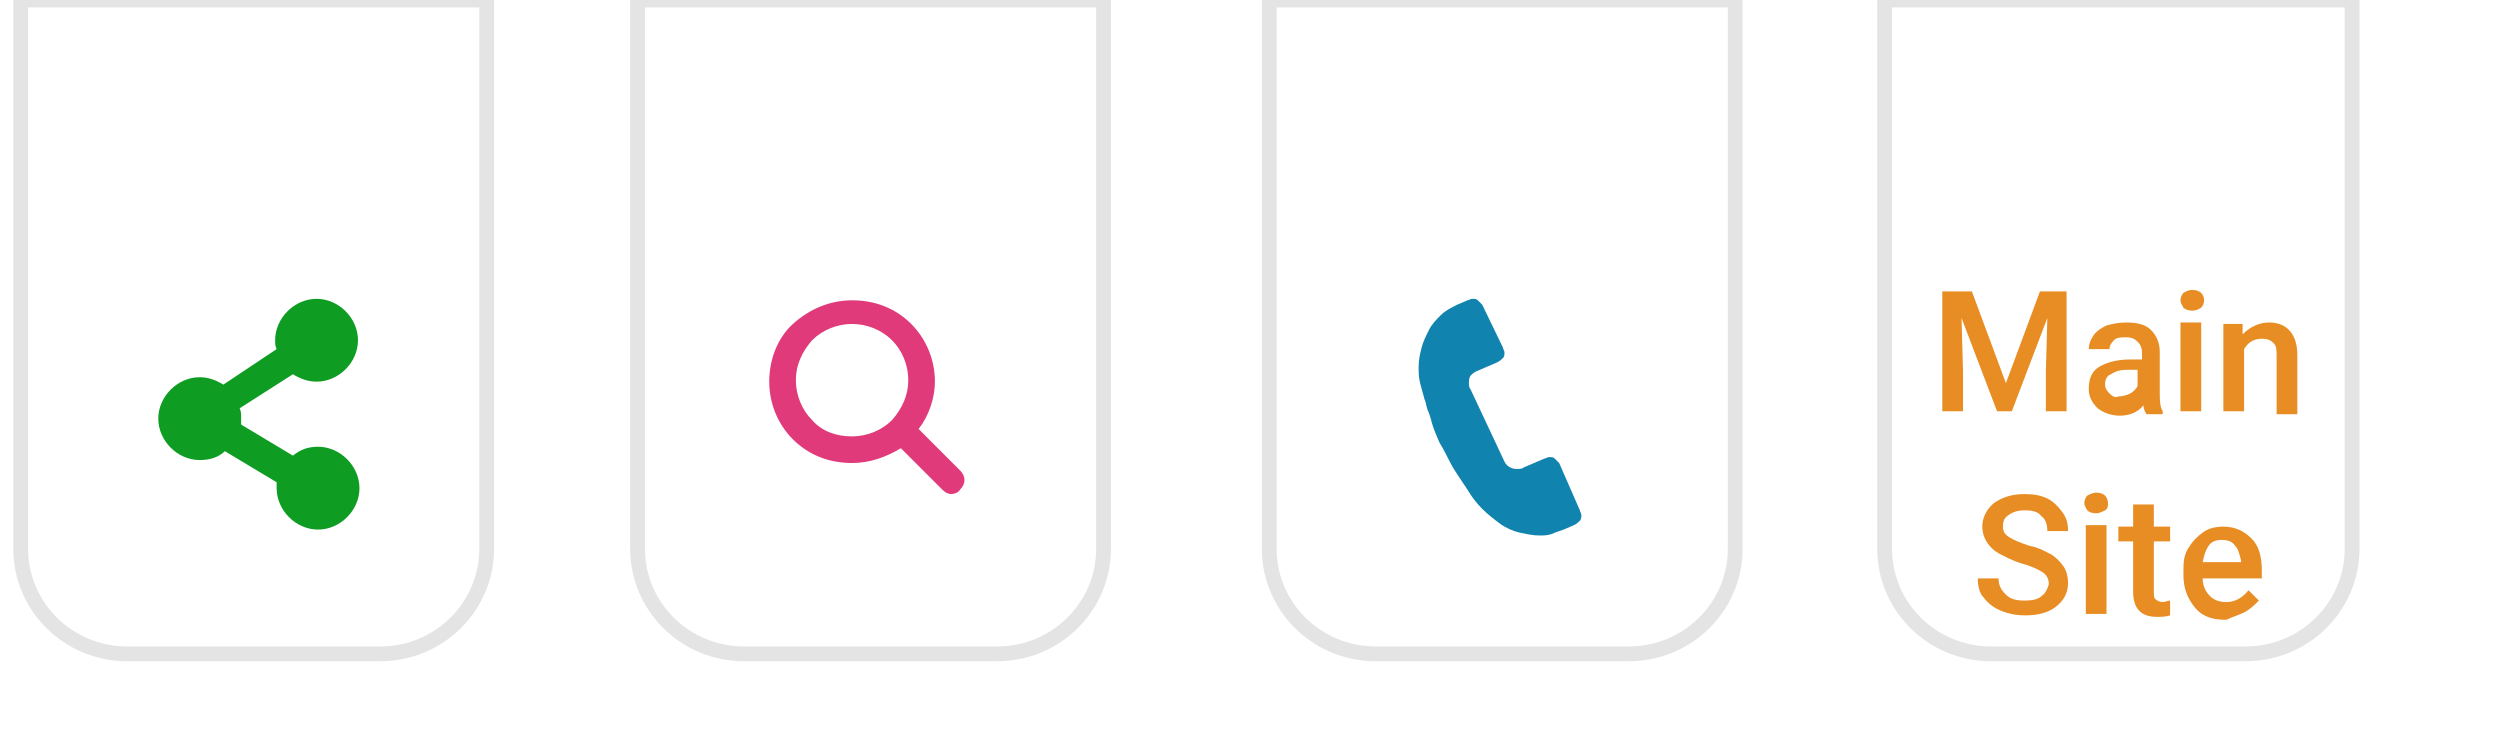 <svg xmlns="http://www.w3.org/2000/svg" width="169" height="50" viewBox="0 0 169 50"><style>.a{fill:none;stroke:#E5E4E4;}.b{fill:#E78D24;}</style><path d="M0 0h169v50H0V0z" fill="none"/><path d="M32.9 0v37.1c0 3.9-3.2 7.1-7.2 7.1H8.6c-4 0-7.2-3.2-7.2-7.1V0H32.9z" class="a"/><path d="M21.5 30.2c-0.7 0-1.2 0.2-1.7 0.6l-3.5-2.1c0-0.2 0-0.3 0-0.5 0-0.2 0-0.4-0.1-0.6l3.6-2.3c0.5 0.3 1 0.5 1.6 0.5 1.5 0 2.8-1.3 2.8-2.8s-1.3-2.8-2.8-2.8 -2.8 1.3-2.8 2.8c0 0.2 0 0.4 0.1 0.6l-3.6 2.4c-0.5-0.3-1-0.5-1.6-0.5 -1.5 0-2.8 1.3-2.8 2.8 0 1.5 1.3 2.8 2.8 2.8 0.7 0 1.3-0.2 1.7-0.6l3.5 2.1C18.7 32.7 18.7 32.8 18.7 33c0 1.5 1.3 2.8 2.8 2.8s2.8-1.3 2.8-2.8S23 30.2 21.5 30.2z" fill="#0F9C23"/><path d="M74.6 0v37.1c0 3.9-3.2 7.1-7.2 7.1H50.3c-4 0-7.2-3.2-7.2-7.1V0H74.6z" class="a"/><path d="M64.9 31.8l-2.8-2.8c0.7-0.9 1.1-2.1 1.1-3.2 0-1.5-0.6-2.9-1.6-3.9 -1.1-1.1-2.5-1.6-4-1.6 -1.5 0-2.9 0.6-4 1.6s-1.6 2.5-1.6 3.9c0 1.5 0.6 2.9 1.6 3.9 1.1 1.1 2.5 1.6 4 1.6 1.2 0 2.3-0.4 3.3-1l2.8 2.8c0.2 0.2 0.4 0.3 0.6 0.3 0.2 0 0.5-0.1 0.6-0.3C65.3 32.7 65.3 32.2 64.9 31.8zM54.9 28.4c-0.7-0.7-1.1-1.7-1.1-2.7 0-1 0.4-1.9 1.1-2.7 0.7-0.7 1.7-1.1 2.7-1.1 1 0 2 0.4 2.7 1.1s1.1 1.7 1.1 2.7c0 1-0.4 1.9-1.1 2.7 -0.7 0.7-1.7 1.1-2.7 1.1C56.6 29.5 55.6 29.2 54.9 28.4z" fill="#E13A7B"/><path d="M117.3 0v37.1c0 3.9-3.2 7.1-7.2 7.1H93c-4 0-7.2-3.2-7.2-7.1V0H117.3z" class="a"/><path d="M106.8 34.5c0 0.1 0.1 0.2 0.1 0.3 0 0.1 0 0.3-0.1 0.4 -0.1 0.1-0.2 0.2-0.4 0.3l-0.7 0.3c-0.3 0.1-0.6 0.2-0.8 0.3 -0.3 0.1-0.6 0.1-0.8 0.1 -0.5 0-0.9-0.1-1.4-0.2 -0.4-0.1-0.9-0.3-1.3-0.6 -0.4-0.3-0.8-0.6-1.2-1 -0.4-0.4-0.7-0.8-1-1.3 -0.2-0.3-0.4-0.6-0.6-0.9 -0.2-0.3-0.4-0.6-0.6-1 -0.2-0.4-0.4-0.8-0.7-1.3 -0.2-0.5-0.4-0.9-0.5-1.3 -0.1-0.4-0.2-0.7-0.3-0.9 -0.1-0.3-0.1-0.5-0.2-0.7 -0.1-0.4-0.2-0.7-0.3-1.1 -0.1-0.4-0.1-0.7-0.1-1.1 0-0.5 0.1-0.9 0.2-1.3 0.1-0.4 0.3-0.8 0.5-1.2 0.2-0.4 0.5-0.7 0.8-1 0.3-0.3 0.7-0.5 1.1-0.7l0.7-0.3c0.1 0 0.2-0.1 0.3-0.1 0.2 0 0.3 0 0.4 0.1 0.1 0.1 0.2 0.2 0.3 0.3l1.4 2.9c0 0.1 0.1 0.2 0.1 0.3 0 0.2 0 0.3-0.1 0.4 -0.1 0.1-0.2 0.2-0.4 0.3l-1.4 0.6c-0.2 0.1-0.3 0.2-0.4 0.3 -0.1 0.2-0.1 0.3-0.1 0.5 0 0.1 0 0.3 0.1 0.4l2.3 4.9c0.1 0.2 0.2 0.3 0.4 0.4 0.2 0.1 0.3 0.1 0.5 0.1 0.1 0 0.3 0 0.4-0.1l1.4-0.6c0.1 0 0.2-0.1 0.3-0.1 0.2 0 0.3 0 0.4 0.1s0.2 0.2 0.3 0.3L106.8 34.5z" fill="#1083AF"/><path d="M159 0v37.1c0 3.9-3.2 7.1-7.2 7.1h-17.2c-4 0-7.2-3.2-7.2-7.1V0H159z" class="a"/><path d="M131.3 19.7v8.1h1.4v-2.7l-0.1-3.6 2.4 6.3h1l2.4-6.3 -0.1 3.6v2.7h1.4v-8.1h-1.8l-2.3 6.2 -2.3-6.2H131.3z" class="b"/><path d="M146.2 27.9v-0.1c-0.2-0.3-0.2-0.8-0.2-1.3v-2.7c0-0.6-0.2-1.1-0.6-1.5 -0.4-0.4-1-0.5-1.7-0.5 -0.5 0-0.9 0.1-1.3 0.2 -0.4 0.2-0.7 0.4-0.9 0.7 -0.2 0.3-0.3 0.6-0.3 0.9h1.4c0-0.2 0.1-0.4 0.3-0.6 0.2-0.2 0.5-0.2 0.8-0.2 0.4 0 0.6 0.1 0.8 0.3 0.2 0.2 0.3 0.4 0.3 0.8v0.4h-0.8c-0.9 0-1.6 0.2-2.1 0.5 -0.5 0.3-0.7 0.8-0.7 1.5 0 0.5 0.2 0.9 0.6 1.3 0.4 0.3 0.9 0.5 1.5 0.5 0.6 0 1.2-0.2 1.6-0.7 0 0.3 0.1 0.4 0.2 0.6H146.2L146.2 27.9zM142.6 26.6c-0.2-0.2-0.3-0.4-0.3-0.6 0-0.3 0.1-0.6 0.4-0.7 0.3-0.2 0.6-0.3 1.1-0.3h0.7v1.1c-0.1 0.2-0.3 0.4-0.5 0.5s-0.5 0.2-0.8 0.2C143 26.9 142.8 26.8 142.6 26.6z" class="b"/><path d="M148.8 21.8h-1.4v6h1.4V21.8zM147.6 20.8c0.1 0.1 0.3 0.2 0.6 0.2s0.4-0.1 0.6-0.2c0.1-0.1 0.2-0.3 0.2-0.5 0-0.2-0.1-0.4-0.2-0.5 -0.1-0.1-0.3-0.2-0.6-0.2s-0.4 0.1-0.6 0.2c-0.1 0.1-0.2 0.3-0.2 0.5C147.4 20.5 147.5 20.6 147.6 20.8z" class="b"/><path d="M150.3 21.8v6h1.4V23.6c0.3-0.5 0.7-0.7 1.2-0.7 0.4 0 0.6 0.1 0.8 0.3 0.2 0.2 0.2 0.5 0.2 0.9v3.9h1.4v-4c0-1.4-0.7-2.2-1.9-2.2 -0.7 0-1.3 0.3-1.8 0.8l0-0.7H150.3z" class="b"/><path d="M138 40.3c-0.2 0.2-0.6 0.3-1.1 0.3 -0.6 0-1-0.1-1.3-0.4 -0.3-0.3-0.5-0.6-0.5-1.1h-1.4c0 0.5 0.1 1 0.4 1.3 0.3 0.4 0.7 0.7 1.2 0.9 0.5 0.2 1 0.3 1.6 0.3 0.9 0 1.6-0.2 2.1-0.6 0.5-0.4 0.8-0.9 0.8-1.6 0-0.4-0.1-0.8-0.3-1.1 -0.2-0.3-0.5-0.6-0.8-0.8 -0.4-0.2-0.9-0.5-1.5-0.6 -0.6-0.2-1.1-0.4-1.4-0.6 -0.3-0.2-0.4-0.4-0.4-0.7 0-0.4 0.1-0.6 0.4-0.8s0.6-0.3 1.1-0.3c0.5 0 0.9 0.1 1.1 0.4 0.3 0.2 0.4 0.6 0.4 1h1.4c0-0.5-0.1-0.9-0.4-1.3 -0.3-0.4-0.6-0.7-1-0.9 -0.4-0.2-0.9-0.3-1.5-0.3 -0.9 0-1.5 0.2-2.1 0.6 -0.5 0.4-0.8 1-0.8 1.6 0 0.7 0.4 1.4 1.1 1.8 0.4 0.2 0.9 0.5 1.6 0.7 0.7 0.2 1.1 0.4 1.4 0.6 0.3 0.2 0.4 0.5 0.4 0.8C138.4 39.8 138.3 40.1 138 40.3z" class="b"/><path d="M142.4 35.5h-1.4v6h1.4V35.5zM141.1 34.5c0.1 0.1 0.3 0.2 0.6 0.2 0.2 0 0.4-0.1 0.6-0.2s0.2-0.3 0.2-0.5c0-0.2-0.1-0.4-0.2-0.5 -0.1-0.1-0.3-0.2-0.6-0.2 -0.2 0-0.4 0.1-0.6 0.2 -0.1 0.1-0.2 0.3-0.2 0.5C140.9 34.2 141 34.3 141.1 34.5z" class="b"/><path d="M144.2 34.1v1.5h-1v1h1v3.4c0 1.1 0.5 1.7 1.6 1.7 0.3 0 0.6 0 0.9-0.1v-1c-0.2 0-0.3 0.1-0.5 0.1 -0.2 0-0.4-0.1-0.5-0.2 -0.1-0.1-0.1-0.3-0.1-0.5v-3.4h1.1v-1h-1.1v-1.5H144.2z" class="b"/><path d="M151.7 41.4c0.4-0.2 0.7-0.5 1-0.8l-0.7-0.7c-0.4 0.5-0.9 0.8-1.5 0.8 -0.4 0-0.8-0.1-1.1-0.4 -0.3-0.3-0.5-0.7-0.5-1.2h4v-0.5c0-1-0.2-1.7-0.7-2.2 -0.5-0.5-1.1-0.8-1.9-0.8 -0.5 0-1 0.1-1.4 0.4 -0.4 0.3-0.7 0.6-1 1.1s-0.3 1-0.3 1.6v0.2c0 0.9 0.3 1.6 0.8 2.2s1.2 0.8 2.1 0.8C150.9 41.7 151.3 41.6 151.7 41.4zM151.1 36.9c0.2 0.2 0.3 0.6 0.4 1v0.1h-2.6c0.1-0.5 0.2-0.8 0.4-1.1 0.2-0.3 0.5-0.4 0.9-0.4C150.6 36.5 150.9 36.6 151.1 36.9z" class="b"/></svg>